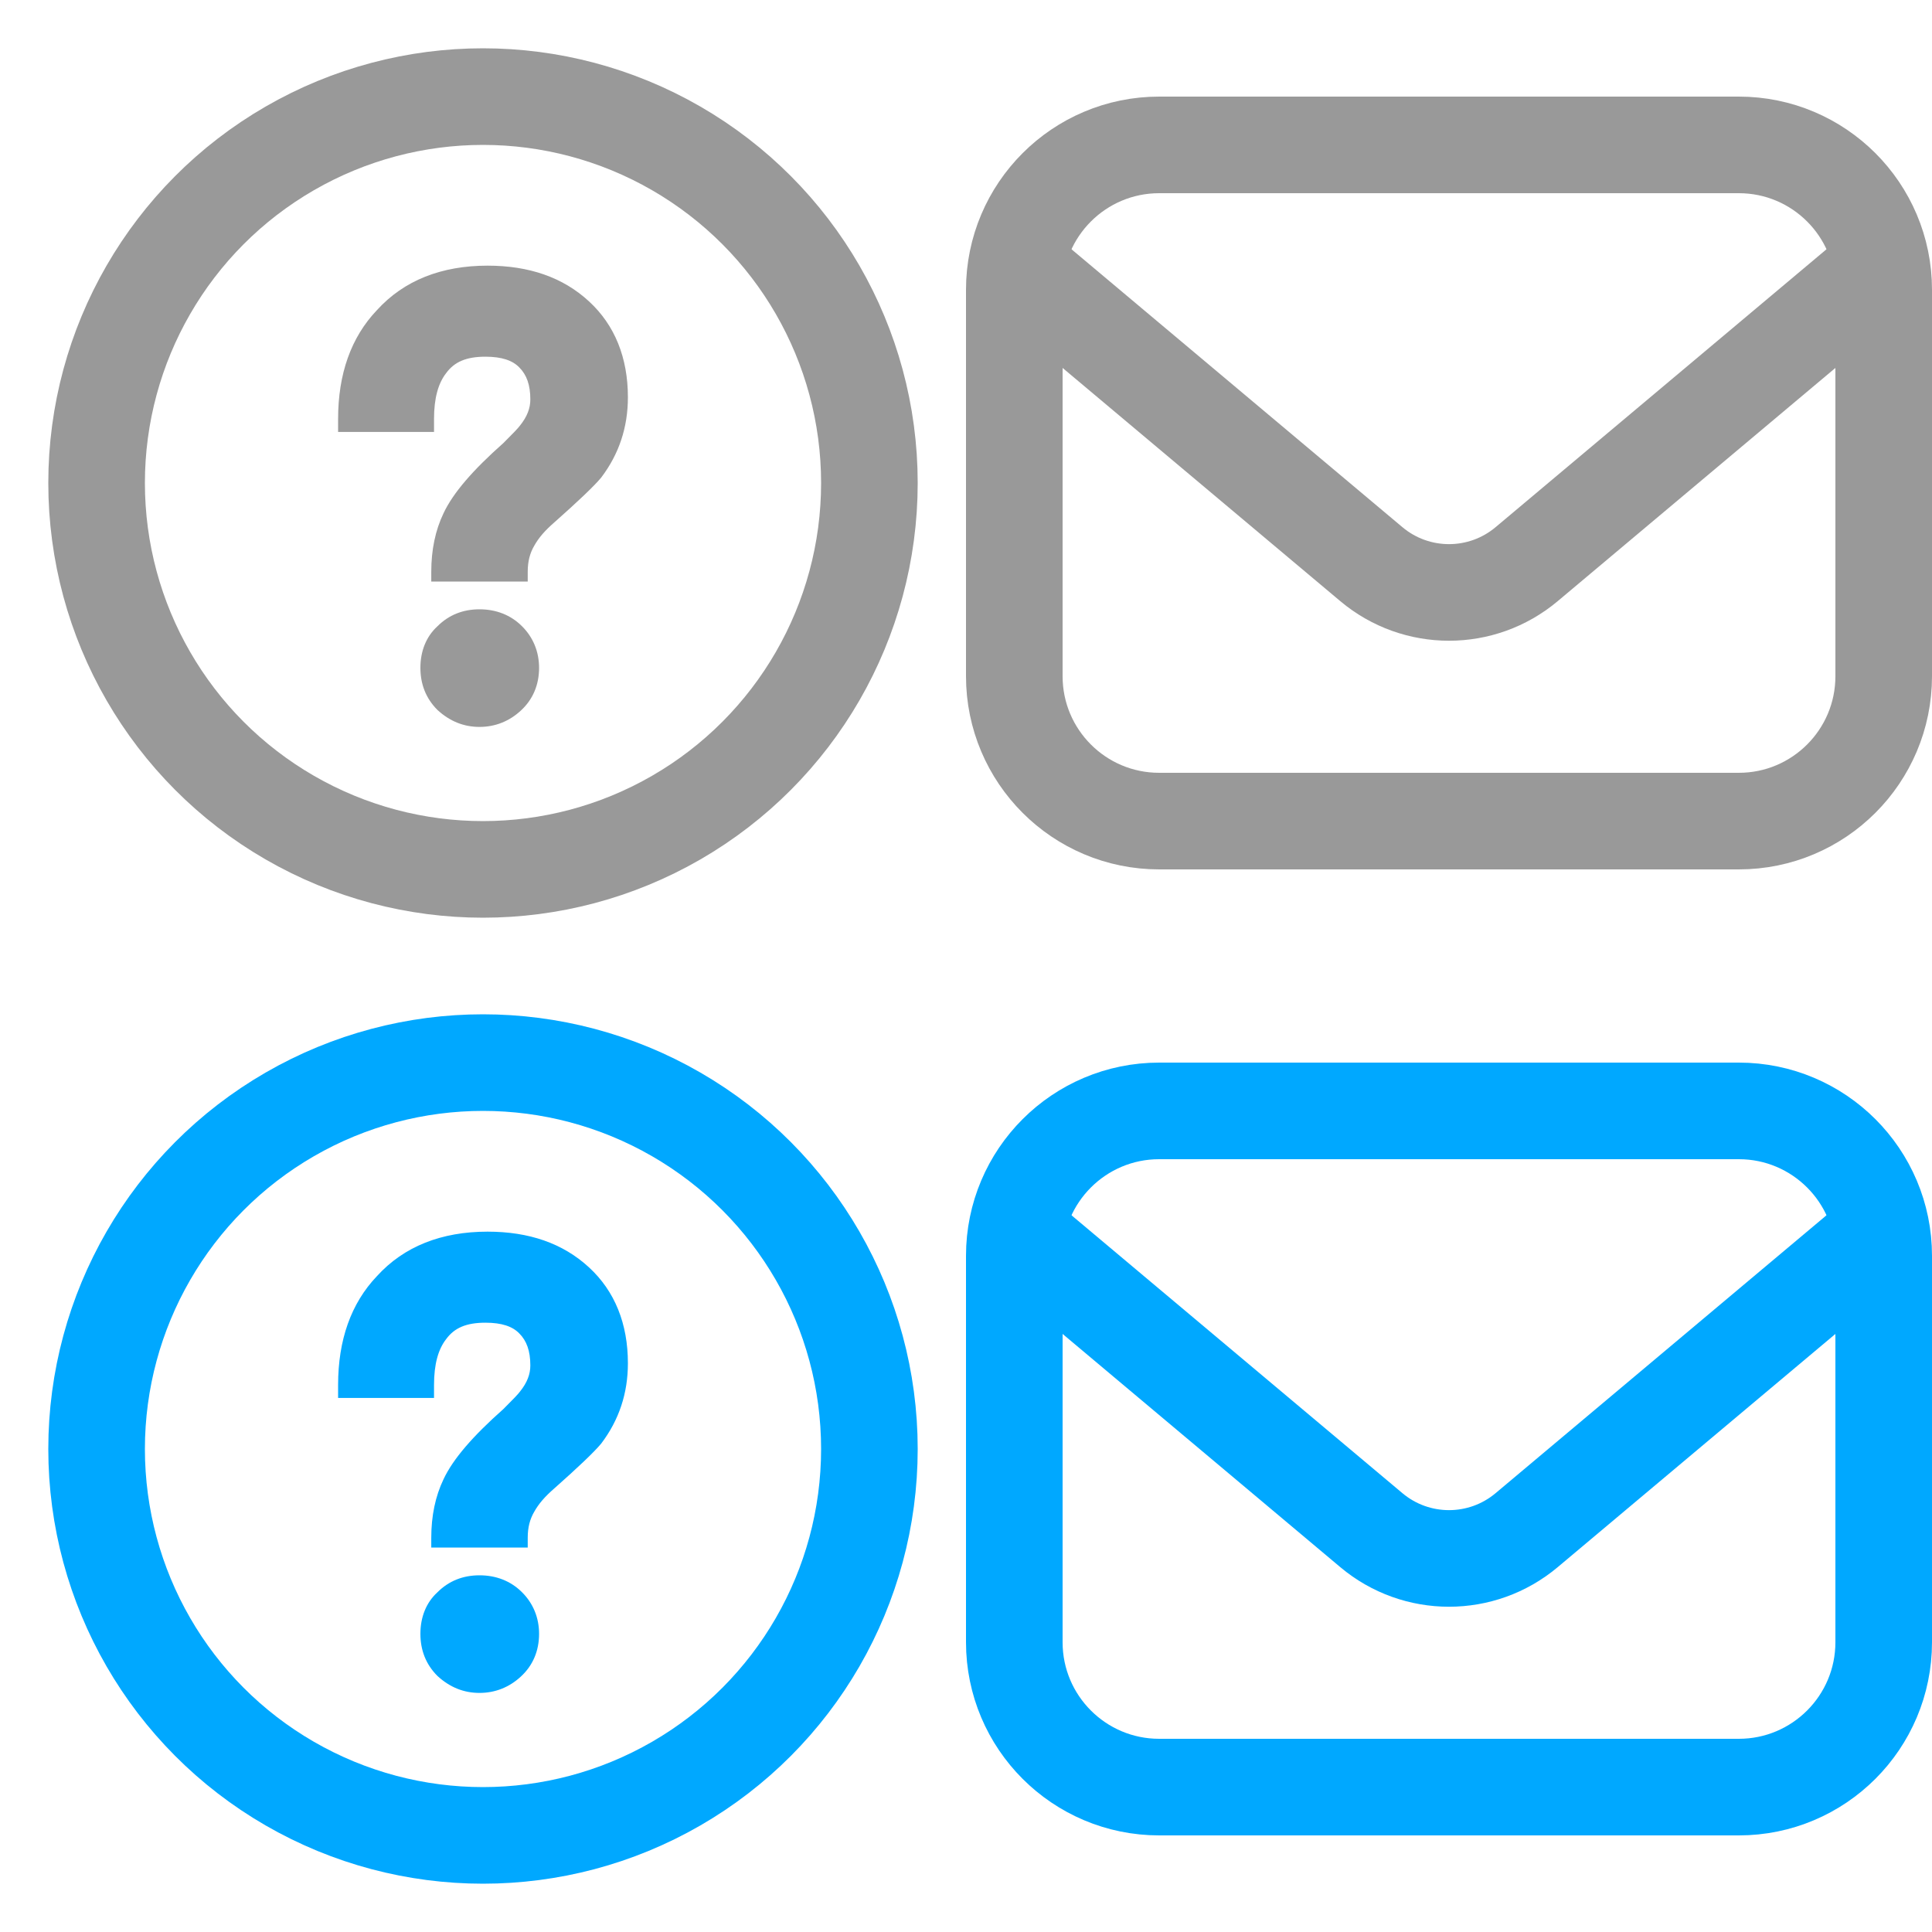 <svg xmlns="http://www.w3.org/2000/svg" width="40" height="40" viewBox="0 0 40 40">
    <g fill="none" fill-rule="evenodd">
        <g transform="translate(1 1)">
            <circle cx="9" cy="9" r="8" stroke="#999" stroke-width="2"/>
            <path fill="#999" fill-rule="nonzero" d="M9.095,4.5 C9.95,4.5 10.653,4.74 11.194,5.239 C11.73,5.732 12,6.408 12,7.225 C12,7.844 11.818,8.399 11.446,8.889 C11.305,9.059 10.974,9.375 10.475,9.817 C10.281,9.985 10.151,10.137 10.062,10.297 C9.97,10.453 9.926,10.625 9.926,10.836 L9.926,11.041 L7.929,11.041 L7.929,10.836 C7.929,10.387 8.013,9.98 8.182,9.628 C8.379,9.206 8.792,8.731 9.424,8.171 C9.644,7.951 9.72,7.871 9.765,7.812 C9.915,7.625 9.98,7.452 9.98,7.27 C9.98,6.968 9.903,6.759 9.752,6.608 C9.613,6.463 9.391,6.385 9.05,6.385 C8.652,6.385 8.407,6.493 8.238,6.724 C8.074,6.933 7.986,7.241 7.986,7.674 L7.986,7.943 L6,7.943 L6,7.674 C6,6.747 6.265,5.986 6.805,5.42 C7.364,4.805 8.141,4.5 9.095,4.5 Z M8.927,11.615 C9.266,11.615 9.572,11.729 9.809,11.967 C10.039,12.196 10.161,12.494 10.161,12.827 C10.161,13.178 10.033,13.484 9.781,13.714 C9.543,13.933 9.253,14.05 8.927,14.05 C8.601,14.05 8.311,13.933 8.056,13.698 C7.818,13.46 7.704,13.165 7.704,12.827 C7.704,12.482 7.823,12.18 8.056,11.967 C8.294,11.729 8.589,11.615 8.927,11.615 Z"/>
            <g stroke="#999" stroke-width="2" transform="translate(20 2)">
                <path d="M3,0 L15,0 C16.657,-3.04359188e-16 18,1.343 18,3 L18,11 C18,12.657 16.657,14 15,14 L3,14 C1.343,14 -6.85272294e-16,12.657 -8.8817842e-16,11 L0,3 C-2.02906125e-16,1.343 1.343,3.04359188e-16 3,0 Z"/>
                <path stroke-linecap="round" stroke-linejoin="round" d="M0.5,9.196 L7.392,3.408 C8.322,2.627 9.678,2.627 10.608,3.408 L17.5,9.196" transform="matrix(1 0 0 -1 0 12.088)"/>
            </g>
        </g>
        <g transform="translate(1 21)">
            <circle cx="9" cy="9" r="8" stroke="#00A8FF" stroke-width="2"/>
            <path fill="#00A8FF" fill-rule="nonzero" d="M9.095,4.5 C9.95,4.5 10.653,4.74 11.194,5.239 C11.73,5.732 12,6.408 12,7.225 C12,7.844 11.818,8.399 11.446,8.889 C11.305,9.059 10.974,9.375 10.475,9.817 C10.281,9.985 10.151,10.137 10.062,10.297 C9.97,10.453 9.926,10.625 9.926,10.836 L9.926,11.041 L7.929,11.041 L7.929,10.836 C7.929,10.387 8.013,9.98 8.182,9.628 C8.379,9.206 8.792,8.731 9.424,8.171 C9.644,7.951 9.72,7.871 9.765,7.812 C9.915,7.625 9.98,7.452 9.98,7.27 C9.98,6.968 9.903,6.759 9.752,6.608 C9.613,6.463 9.391,6.385 9.05,6.385 C8.652,6.385 8.407,6.493 8.238,6.724 C8.074,6.933 7.986,7.241 7.986,7.674 L7.986,7.943 L6,7.943 L6,7.674 C6,6.747 6.265,5.986 6.805,5.42 C7.364,4.805 8.141,4.5 9.095,4.5 Z M8.927,11.615 C9.266,11.615 9.572,11.729 9.809,11.967 C10.039,12.196 10.161,12.494 10.161,12.827 C10.161,13.178 10.033,13.484 9.781,13.714 C9.543,13.933 9.253,14.05 8.927,14.05 C8.601,14.05 8.311,13.933 8.056,13.698 C7.818,13.46 7.704,13.165 7.704,12.827 C7.704,12.482 7.823,12.18 8.056,11.967 C8.294,11.729 8.589,11.615 8.927,11.615 Z"/>
            <g stroke="#00A8FF" stroke-width="2" transform="translate(20 2)">
                <path d="M3,0 L15,0 C16.657,-3.04359188e-16 18,1.343 18,3 L18,11 C18,12.657 16.657,14 15,14 L3,14 C1.343,14 -6.85272294e-16,12.657 -8.8817842e-16,11 L0,3 C-2.02906125e-16,1.343 1.343,3.04359188e-16 3,0 Z"/>
                <path stroke-linecap="round" stroke-linejoin="round" d="M0.5,9.196 L7.392,3.408 C8.322,2.627 9.678,2.627 10.608,3.408 L17.5,9.196" transform="matrix(1 0 0 -1 0 12.088)"/>
            </g>
        </g>
    </g>
</svg>
